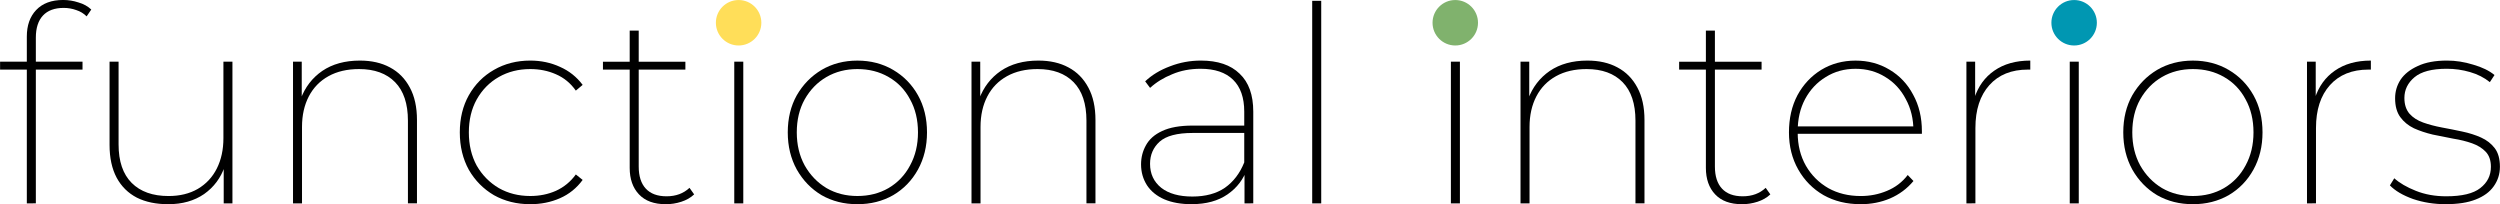 <?xml version="1.0" encoding="UTF-8" standalone="no"?>
<!-- Created with Inkscape (http://www.inkscape.org/) -->

<svg
   width="390.69"
   height="31.92"
   viewBox="0 0 103.37 8.446"
   version="1.1"
   id="svg5"
   inkscape:version="1.1 (c68e22c387, 2021-05-23)"
   sodipodi:docname="full_logo.svg"
   xmlns:inkscape="http://www.inkscape.org/namespaces/inkscape"
   xmlns:sodipodi="http://sodipodi.sourceforge.net/DTD/sodipodi-0.dtd"
   xmlns="http://www.w3.org/2000/svg"
   xmlns:svg="http://www.w3.org/2000/svg">
  <sodipodi:namedview
     id="namedview7"
     pagecolor="#ffffff"
     bordercolor="#666666"
     borderopacity="1.0"
     inkscape:pageshadow="2"
     inkscape:pageopacity="0.0"
     inkscape:pagecheckerboard="0"
     inkscape:document-units="px"
     showgrid="false"
     showguides="true"
     inkscape:guide-bbox="true"
     inkscape:snap-bbox="true"
     inkscape:bbox-paths="true"
     inkscape:bbox-nodes="true"
     inkscape:snap-bbox-edge-midpoints="true"
     inkscape:snap-bbox-midpoints="true"
     inkscape:snap-intersection-paths="true"
     inkscape:snap-object-midpoints="true"
     inkscape:snap-text-baseline="true"
     inkscape:zoom="2.8284271"
     inkscape:cx="209.12683"
     inkscape:cy="58.159533"
     inkscape:window-width="1920"
     inkscape:window-height="1017"
     inkscape:window-x="-8"
     inkscape:window-y="-8"
     inkscape:window-maximized="1"
     inkscape:current-layer="g19126"
     inkscape:snap-page="true"
     width="390.7px"
     height="31.92px" />
  <defs
     id="defs2" />
  <g
     inkscape:label="Layer 1"
     inkscape:groupmode="layer"
     id="layer1">
    <g
       id="g19126"
       transform="translate(-13.193,-56.962)">
      <g
         id="g19100">
        <g
           aria-label="functional interiors"
           id="text2211"
           style="font-size:11.289px;line-height:1.25;font-family:Sylfaen;-inkscape-font-specification:Sylfaen;stroke-width:0.265" />
      </g>
      <g
         id="g189">
        <g
           id="g144"
           style="font-size:11.289px;line-height:1.25;font-family:Sylfaen;-inkscape-font-specification:Sylfaen;stroke-width:0.265"
           transform="translate(-8.6979224e-8)">
          <path
             d="m 14.299,65.372 v -6.898 q 0,-0.689 0.384,-1.095 0.395,-0.418 1.118,-0.418 0.327,0 0.632,0.102 0.316,0.09 0.531,0.294 l -0.192,0.282 q -0.181,-0.181 -0.429,-0.26 -0.248,-0.09 -0.519,-0.09 -0.564,0 -0.858,0.316 -0.294,0.316 -0.294,0.914 v 1.072 0.181 5.599 z m -1.106,-5.532 v -0.327 h 3.409 v 0.327 z"
             style="font-weight:200;font-family:Montserrat;-inkscape-font-specification:'Montserrat Ultra-Light'"
             id="path17669" />
          <path
             d="m 20.147,65.406 q -0.756,0 -1.298,-0.271 -0.542,-0.282 -0.835,-0.824 -0.294,-0.553 -0.294,-1.355 v -3.443 h 0.373 v 3.421 q 0,1.05 0.542,1.592 0.542,0.542 1.524,0.542 0.7,0 1.208,-0.294 0.519,-0.305 0.79,-0.847 0.271,-0.542 0.271,-1.253 v -3.161 h 0.373 v 5.859 h -0.361 v -1.637 l 0.045,0.102 q -0.248,0.722 -0.858,1.151 -0.61,0.418 -1.479,0.418 z"
             style="font-weight:200;font-family:Montserrat;-inkscape-font-specification:'Montserrat Ultra-Light'"
             id="path17671" />
          <path
             d="m 25.306,65.372 v -5.859 h 0.361 v 1.648 l -0.045,-0.102 q 0.271,-0.734 0.892,-1.163 0.632,-0.429 1.558,-0.429 0.722,0 1.242,0.282 0.531,0.282 0.824,0.835 0.294,0.542 0.294,1.343 v 3.443 H 30.058 V 61.952 q 0,-1.05 -0.531,-1.592 -0.531,-0.542 -1.49,-0.542 -0.734,0 -1.264,0.294 -0.531,0.294 -0.813,0.835 -0.282,0.542 -0.282,1.264 v 3.161 z"
             style="font-weight:200;font-family:Montserrat;-inkscape-font-specification:'Montserrat Ultra-Light'"
             id="path17673" />
          <path
             d="m 35.116,65.406 q -0.835,0 -1.501,-0.373 -0.655,-0.384 -1.039,-1.05 -0.373,-0.677 -0.373,-1.547 0,-0.869 0.373,-1.535 0.384,-0.677 1.039,-1.05 0.666,-0.384 1.501,-0.384 0.666,0 1.23,0.26 0.564,0.248 0.937,0.745 l -0.282,0.237 q -0.327,-0.463 -0.824,-0.677 -0.485,-0.214 -1.061,-0.214 -0.722,0 -1.298,0.327 -0.576,0.327 -0.914,0.926 -0.327,0.587 -0.327,1.366 0,0.779 0.327,1.377 0.339,0.587 0.914,0.926 0.576,0.327 1.298,0.327 0.576,0 1.061,-0.214 0.497,-0.226 0.824,-0.677 l 0.282,0.226 q -0.373,0.508 -0.937,0.756 -0.564,0.248 -1.23,0.248 z"
             style="font-weight:200;font-family:Montserrat;-inkscape-font-specification:'Montserrat Ultra-Light'"
             id="path17675" />
          <path
             d="m 40.718,65.406 q -0.722,0 -1.106,-0.406 -0.384,-0.406 -0.384,-1.095 v -5.678 h 0.373 v 5.622 q 0,0.598 0.294,0.914 0.294,0.316 0.858,0.316 0.576,0 0.948,-0.35 l 0.192,0.271 q -0.214,0.203 -0.531,0.305 -0.316,0.102 -0.643,0.102 z M 38.122,59.841 v -0.327 h 3.409 v 0.327 z"
             style="font-weight:200;font-family:Montserrat;-inkscape-font-specification:'Montserrat Ultra-Light'"
             id="path17677" />
          <path
             d="m 43.552,65.372 v -5.859 h 0.373 v 5.859 z m 0.181,-7.394 q -0.147,0 -0.26,-0.113 -0.113,-0.113 -0.113,-0.248 0,-0.158 0.113,-0.26 0.113,-0.113 0.26,-0.113 0.158,0 0.26,0.113 0.113,0.102 0.113,0.248 0,0.147 -0.113,0.26 -0.102,0.113 -0.26,0.113 z"
             style="font-weight:200;font-family:Montserrat;-inkscape-font-specification:'Montserrat Ultra-Light'"
             id="path17679" />
          <path
             d="m 48.643,65.406 q -0.824,0 -1.479,-0.373 -0.643,-0.384 -1.027,-1.061 -0.373,-0.677 -0.373,-1.535 0,-0.869 0.373,-1.535 0.384,-0.666 1.027,-1.05 0.655,-0.384 1.479,-0.384 0.824,0 1.479,0.384 0.655,0.384 1.027,1.05 0.373,0.666 0.373,1.535 0,0.858 -0.373,1.535 -0.373,0.677 -1.027,1.061 -0.655,0.373 -1.479,0.373 z m 0,-0.339 q 0.722,0 1.287,-0.327 0.576,-0.339 0.892,-0.937 0.327,-0.598 0.327,-1.366 0,-0.779 -0.327,-1.366 -0.316,-0.598 -0.892,-0.926 -0.564,-0.327 -1.287,-0.327 -0.711,0 -1.276,0.327 -0.564,0.327 -0.903,0.926 -0.327,0.587 -0.327,1.366 0,0.768 0.327,1.366 0.339,0.598 0.903,0.937 0.564,0.327 1.276,0.327 z"
             style="font-weight:200;font-family:Montserrat;-inkscape-font-specification:'Montserrat Ultra-Light'"
             id="path17681" />
          <path
             d="m 53.362,65.372 v -5.859 h 0.361 v 1.648 l -0.045,-0.102 q 0.271,-0.734 0.892,-1.163 0.632,-0.429 1.558,-0.429 0.722,0 1.242,0.282 0.531,0.282 0.824,0.835 0.294,0.542 0.294,1.343 v 3.443 h -0.373 V 61.952 q 0,-1.05 -0.531,-1.592 -0.531,-0.542 -1.49,-0.542 -0.734,0 -1.264,0.294 -0.531,0.294 -0.813,0.835 -0.282,0.542 -0.282,1.264 v 3.161 z"
             style="font-weight:200;font-family:Montserrat;-inkscape-font-specification:'Montserrat Ultra-Light'"
             id="path17683" />
          <path
             d="M 64.651,65.372 V 64.006 l -0.011,-0.203 v -2.224 q 0,-0.869 -0.463,-1.321 -0.463,-0.452 -1.343,-0.452 -0.643,0 -1.174,0.226 -0.531,0.214 -0.914,0.564 l -0.203,-0.271 q 0.418,-0.395 1.027,-0.621 0.61,-0.237 1.276,-0.237 1.05,0 1.603,0.542 0.564,0.531 0.564,1.569 v 3.793 z m -2.179,0.034 q -0.666,0 -1.14,-0.203 -0.463,-0.203 -0.711,-0.576 -0.248,-0.384 -0.248,-0.869 0,-0.429 0.203,-0.79 0.203,-0.373 0.666,-0.587 0.474,-0.226 1.264,-0.226 h 2.269 v 0.305 h -2.269 q -0.96,0 -1.366,0.361 -0.395,0.361 -0.395,0.914 0,0.621 0.463,0.993 0.463,0.361 1.287,0.361 0.813,0 1.343,-0.361 0.531,-0.373 0.802,-1.05 l 0.124,0.248 q -0.226,0.666 -0.813,1.072 -0.587,0.406 -1.479,0.406 z"
             style="font-weight:200;font-family:Montserrat;-inkscape-font-specification:'Montserrat Ultra-Light'"
             id="path17685" />
          <path
             d="m 67.45,65.372 v -8.376 h 0.373 v 8.376 z"
             style="font-weight:200;font-family:Montserrat;-inkscape-font-specification:'Montserrat Ultra-Light'"
             id="path17687" />
          <path
             d="m 73.185,65.372 v -5.859 h 0.373 v 5.859 z m 0.181,-7.394 q -0.147,0 -0.26,-0.113 -0.113,-0.113 -0.113,-0.248 0,-0.158 0.113,-0.26 0.113,-0.113 0.26,-0.113 0.158,0 0.26,0.113 0.113,0.102 0.113,0.248 0,0.147 -0.113,0.26 -0.102,0.113 -0.26,0.113 z"
             style="font-weight:200;font-family:Montserrat;-inkscape-font-specification:'Montserrat Ultra-Light'"
             id="path17689" />
          <path
             d="m 76.064,65.372 v -5.859 h 0.361 v 1.648 l -0.045,-0.102 q 0.271,-0.734 0.892,-1.163 0.632,-0.429 1.558,-0.429 0.722,0 1.242,0.282 0.531,0.282 0.824,0.835 0.294,0.542 0.294,1.343 v 3.443 h -0.373 V 61.952 q 0,-1.05 -0.531,-1.592 -0.531,-0.542 -1.49,-0.542 -0.734,0 -1.264,0.294 -0.531,0.294 -0.813,0.835 -0.282,0.542 -0.282,1.264 v 3.161 z"
             style="font-weight:200;font-family:Montserrat;-inkscape-font-specification:'Montserrat Ultra-Light'"
             id="path17691" />
          <path
             d="m 85.219,65.406 q -0.722,0 -1.106,-0.406 -0.384,-0.406 -0.384,-1.095 v -5.678 h 0.373 v 5.622 q 0,0.598 0.294,0.914 0.294,0.316 0.858,0.316 0.576,0 0.948,-0.35 l 0.192,0.271 q -0.214,0.203 -0.531,0.305 -0.316,0.102 -0.643,0.102 z m -2.596,-5.565 v -0.327 h 3.409 v 0.327 z"
             style="font-weight:200;font-family:Montserrat;-inkscape-font-specification:'Montserrat Ultra-Light'"
             id="path17693" />
          <path
             d="m 90.133,65.406 q -0.869,0 -1.535,-0.373 -0.666,-0.384 -1.05,-1.061 -0.384,-0.677 -0.384,-1.535 0,-0.869 0.35,-1.535 0.361,-0.666 0.982,-1.05 0.632,-0.384 1.422,-0.384 0.779,0 1.4,0.373 0.632,0.373 0.982,1.039 0.361,0.655 0.361,1.513 0,0.023 0,0.056 0,0.023 0,0.045 h -5.249 v -0.305 h 5.046 l -0.147,0.181 q 0,-0.734 -0.316,-1.31 -0.305,-0.587 -0.847,-0.914 -0.542,-0.339 -1.23,-0.339 -0.689,0 -1.23,0.339 -0.542,0.327 -0.858,0.914 -0.305,0.576 -0.305,1.321 v 0.068 q 0,0.768 0.339,1.366 0.339,0.587 0.926,0.926 0.587,0.327 1.343,0.327 0.576,0 1.084,-0.214 0.519,-0.214 0.858,-0.655 l 0.237,0.248 q -0.395,0.474 -0.971,0.722 -0.564,0.237 -1.208,0.237 z"
             style="font-weight:200;font-family:Montserrat;-inkscape-font-specification:'Montserrat Ultra-Light'"
             id="path17695" />
          <path
             d="m 94.502,65.372 v -5.859 h 0.361 v 1.614 l -0.034,-0.102 q 0.237,-0.734 0.824,-1.14 0.598,-0.418 1.49,-0.418 v 0.373 q -0.023,0 -0.056,0 -0.023,0 -0.045,0 -1.016,0 -1.592,0.643 -0.576,0.643 -0.576,1.772 v 3.116 z"
             style="font-weight:200;font-family:Montserrat;-inkscape-font-specification:'Montserrat Ultra-Light'"
             id="path17697" />
          <path
             d="m 98.775,65.372 v -5.859 h 0.373 v 5.859 z m 0.181,-7.394 q -0.147,0 -0.26,-0.113 -0.113,-0.113 -0.113,-0.248 0,-0.158 0.113,-0.26 0.113,-0.113 0.26,-0.113 0.158,0 0.26,0.113 0.113,0.102 0.113,0.248 0,0.147 -0.113,0.26 -0.102,0.113 -0.26,0.113 z"
             style="font-weight:200;font-family:Montserrat;-inkscape-font-specification:'Montserrat Ultra-Light'"
             id="path17699" />
          <path
             d="m 103.867,65.406 q -0.824,0 -1.479,-0.373 -0.643,-0.384 -1.027,-1.061 -0.373,-0.677 -0.373,-1.535 0,-0.869 0.373,-1.535 0.384,-0.666 1.027,-1.05 0.655,-0.384 1.479,-0.384 0.824,0 1.479,0.384 0.655,0.384 1.027,1.05 0.373,0.666 0.373,1.535 0,0.858 -0.373,1.535 -0.373,0.677 -1.027,1.061 -0.655,0.373 -1.479,0.373 z m 0,-0.339 q 0.722,0 1.287,-0.327 0.576,-0.339 0.892,-0.937 0.327,-0.598 0.327,-1.366 0,-0.779 -0.327,-1.366 -0.316,-0.598 -0.892,-0.926 -0.564,-0.327 -1.287,-0.327 -0.711,0 -1.276,0.327 -0.564,0.327 -0.903,0.926 -0.327,0.587 -0.327,1.366 0,0.768 0.327,1.366 0.339,0.598 0.903,0.937 0.564,0.327 1.276,0.327 z"
             style="font-weight:200;font-family:Montserrat;-inkscape-font-specification:'Montserrat Ultra-Light'"
             id="path17701" />
          <path
             d="m 108.585,65.372 v -5.859 h 0.361 v 1.614 l -0.034,-0.102 q 0.237,-0.734 0.824,-1.14 0.598,-0.418 1.49,-0.418 v 0.373 q -0.023,0 -0.056,0 -0.023,0 -0.045,0 -1.016,0 -1.592,0.643 -0.576,0.643 -0.576,1.772 v 3.116 z"
             style="font-weight:200;font-family:Montserrat;-inkscape-font-specification:'Montserrat Ultra-Light'"
             id="path17703" />
          <path
             d="m 114.328,65.406 q -0.722,0 -1.355,-0.214 -0.632,-0.226 -0.96,-0.564 l 0.181,-0.294 q 0.327,0.294 0.892,0.519 0.564,0.226 1.253,0.226 0.982,0 1.411,-0.339 0.44,-0.339 0.44,-0.881 0,-0.395 -0.214,-0.621 -0.214,-0.226 -0.564,-0.35 -0.35,-0.124 -0.779,-0.192 -0.418,-0.079 -0.847,-0.169 -0.429,-0.102 -0.779,-0.26 -0.35,-0.169 -0.564,-0.463 -0.214,-0.294 -0.214,-0.779 0,-0.418 0.226,-0.768 0.237,-0.35 0.711,-0.564 0.474,-0.226 1.208,-0.226 0.542,0 1.084,0.169 0.553,0.158 0.881,0.429 l -0.192,0.294 q -0.35,-0.282 -0.824,-0.418 -0.463,-0.135 -0.96,-0.135 -0.914,0 -1.332,0.35 -0.418,0.35 -0.418,0.858 0,0.406 0.214,0.655 0.214,0.237 0.564,0.361 0.35,0.124 0.768,0.203 0.429,0.079 0.847,0.169 0.429,0.09 0.779,0.248 0.35,0.158 0.564,0.44 0.214,0.282 0.214,0.768 0,0.452 -0.26,0.813 -0.248,0.35 -0.745,0.542 -0.485,0.192 -1.23,0.192 z"
             style="font-weight:200;font-family:Montserrat;-inkscape-font-specification:'Montserrat Ultra-Light'"
             id="path17705" />
        </g>
        <circle
           style="fill:#ffde59;fill-opacity:1;stroke-width:0.565"
           id="path17754"
           cx="43.732"
           cy="57.903"
           r="0.94" />
        <circle
           style="fill:#80b26d;fill-opacity:1;stroke-width:0.565"
           id="path17754-3"
           cx="73.366"
           cy="57.903"
           r="0.94" />
        <circle
           style="fill:#0097b2;stroke-width:0.565"
           id="path17754-3-7"
           cx="98.956"
           cy="57.903"
           r="0.94" />
      </g>
    </g>
  </g>
</svg>

